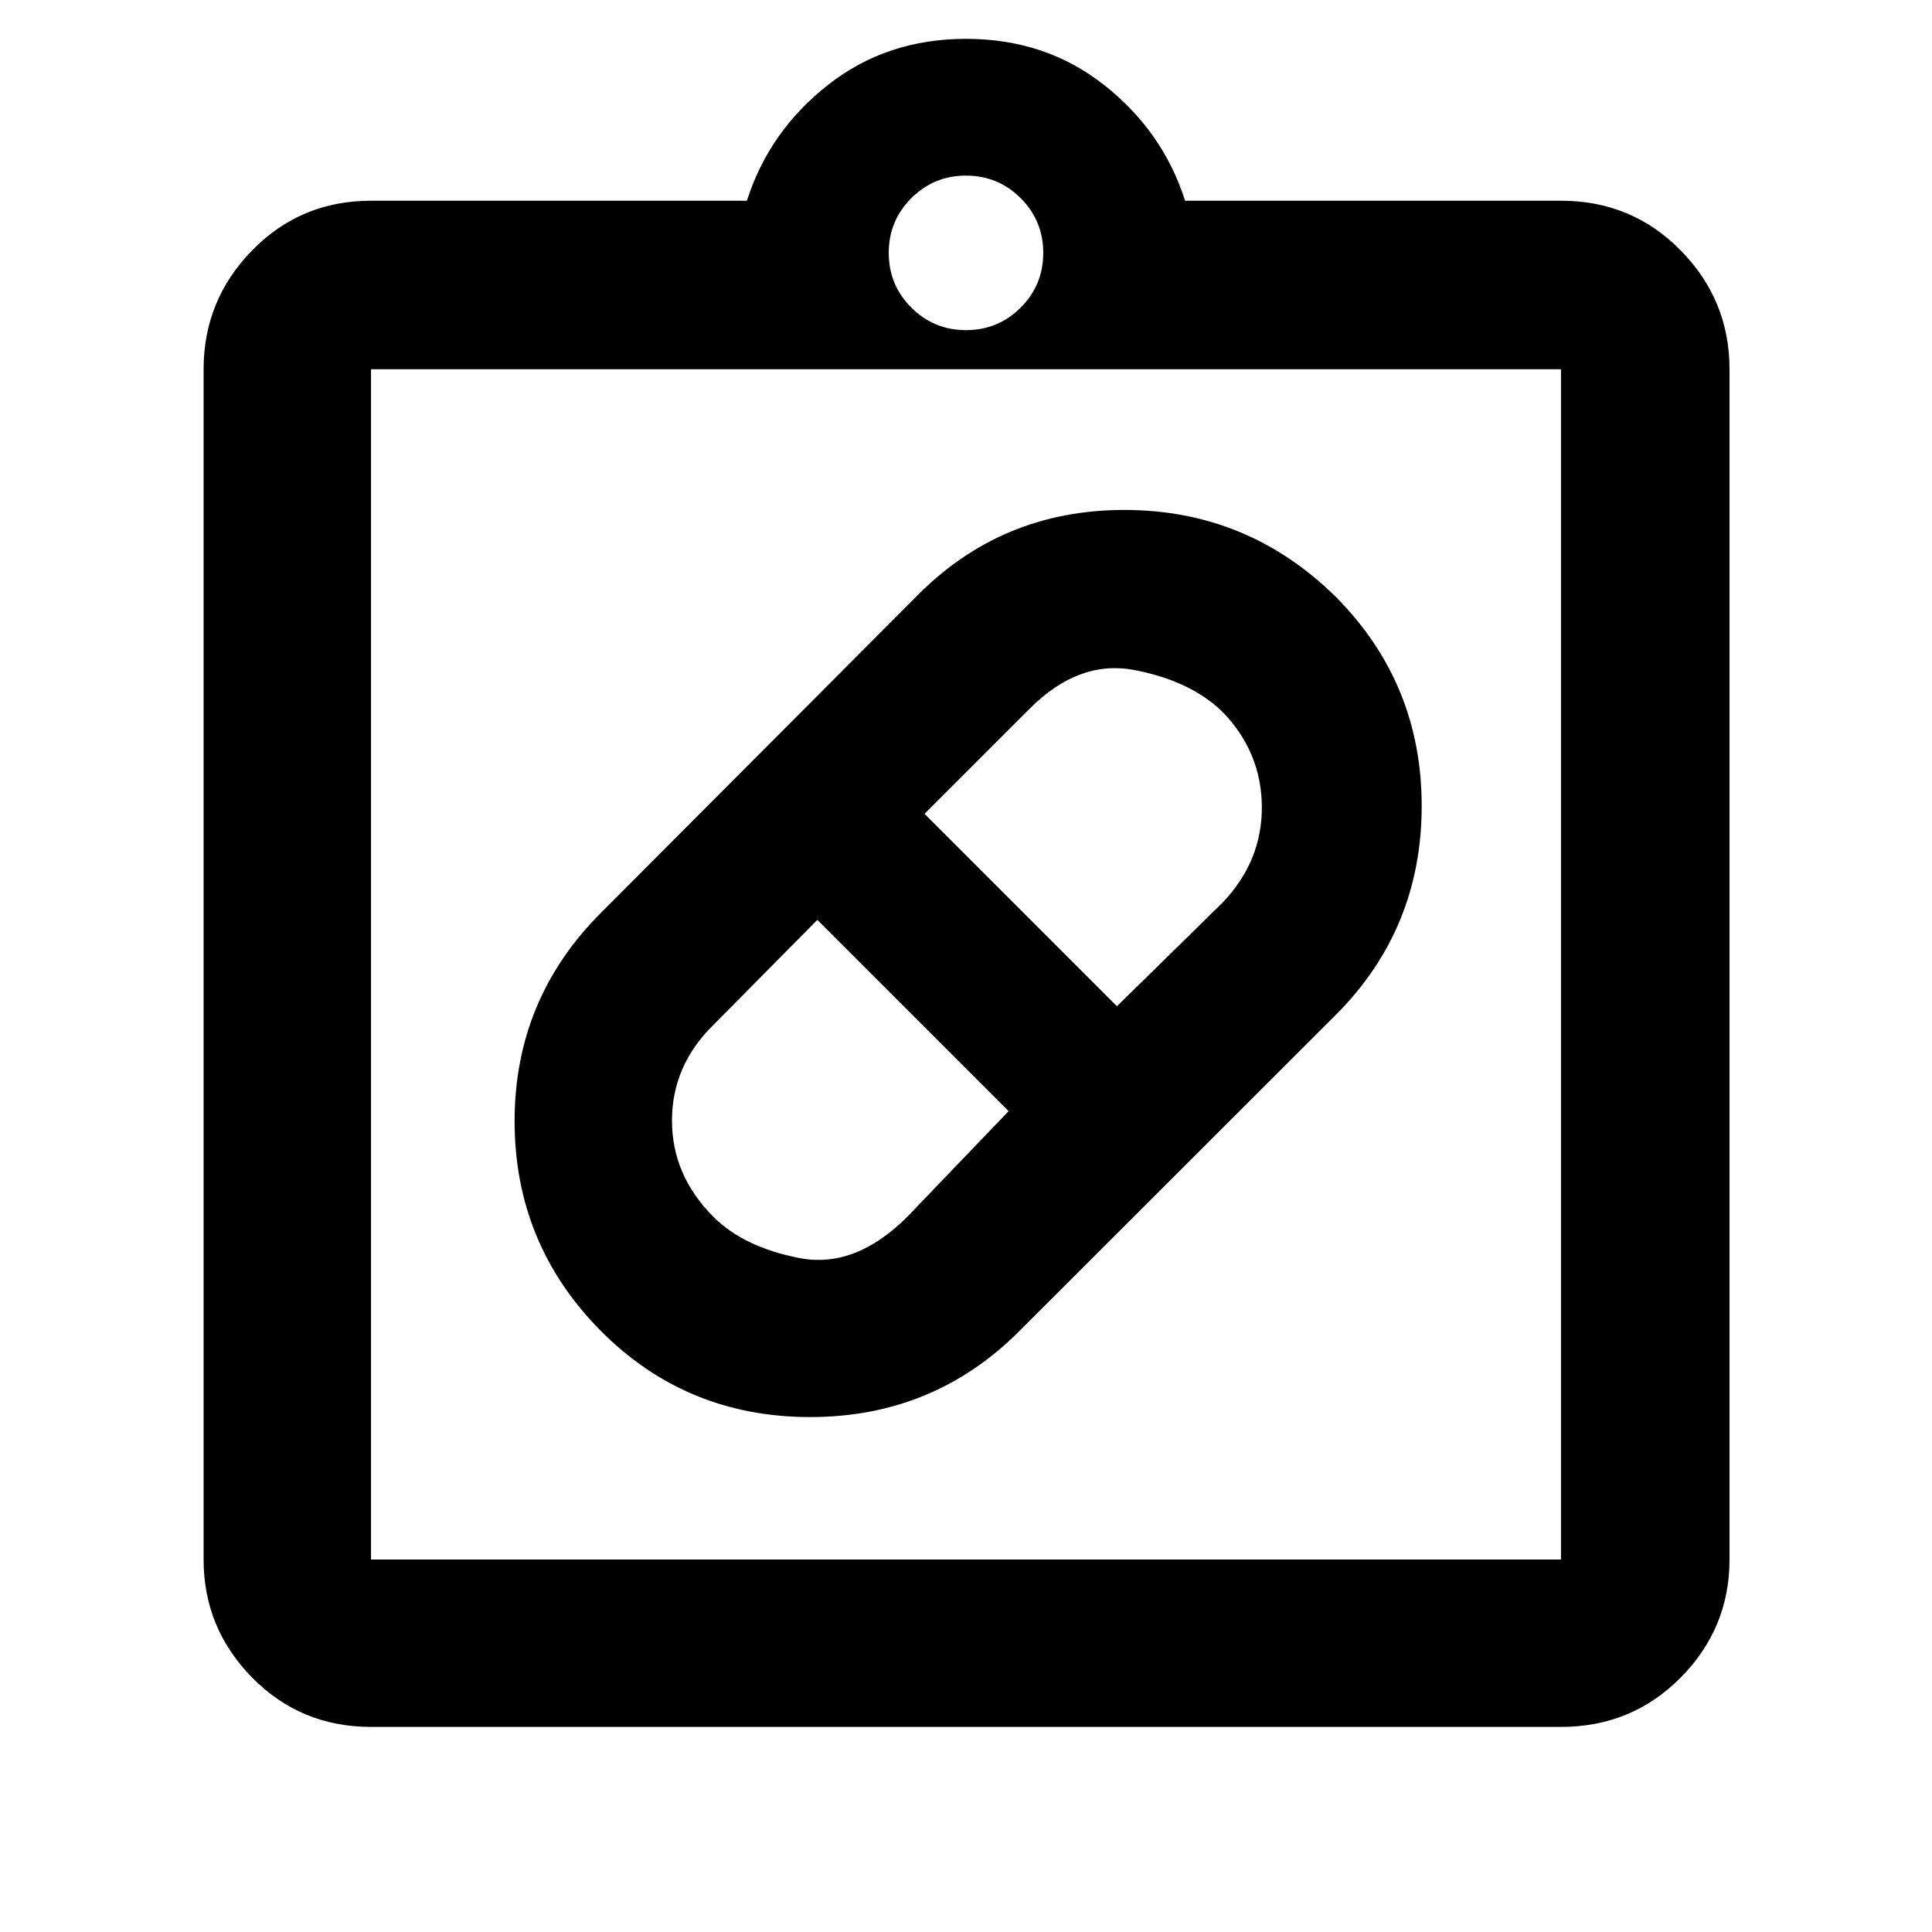 <svg xmlns="http://www.w3.org/2000/svg" height="48" viewBox="0 -960 960 960" width="48"><path d="M506.91-299q-42.73 43.13-104.34 43.13-61.61 0-104.24-43.02Q255.7-342.1 255.7-402.9q0-60.79 43.13-103.75l156.39-156.83q42.24-43.13 103.45-43.13 61.22 0 105.06 43.16 42.7 42.98 42.7 103.93 0 60.96-42.56 103.69L506.91-299ZM354.5-355.37q15.15 15.15 42.8 20.5 27.66 5.35 53.66-20.65l50.21-52.35-95.04-95.04-51.78 52.34q-20.44 20.14-20.44 47.38 0 27.23 20.59 47.82Zm252.85-251.02q-15.87-15.31-43.52-20.65-27.66-5.35-52.09 19.08l-52.35 52.35L555-460l52.35-51.35q19.87-20.74 19.65-47.91-.22-27.17-19.65-47.13Zm-423 504.48q-34.95 0-59.06-24.51-24.12-24.51-24.12-58.67v-591.43q0-34.39 24.12-59.07 24.11-24.67 59.06-24.67h186.78q11-34.44 40.15-57.44t68.72-23q39.57 0 68.72 23t40.15 57.44h186.78q35.18 0 59.46 24.67 24.28 24.68 24.28 59.07v591.43q0 34.16-24.28 58.67-24.28 24.51-59.46 24.51h-591.3Zm0-83.18h591.3v-591.43h-591.3v591.43ZM480-795.96q15.96 0 27.18-11.21 11.21-11.22 11.21-27.18 0-15.96-11.21-27.17-11.22-11.22-27.18-11.22-15.96 0-27.18 11.22-11.21 11.21-11.21 27.17t11.21 27.18q11.22 11.21 27.18 11.21ZM184.35-185.09v-591.43 591.43Z"/></svg>